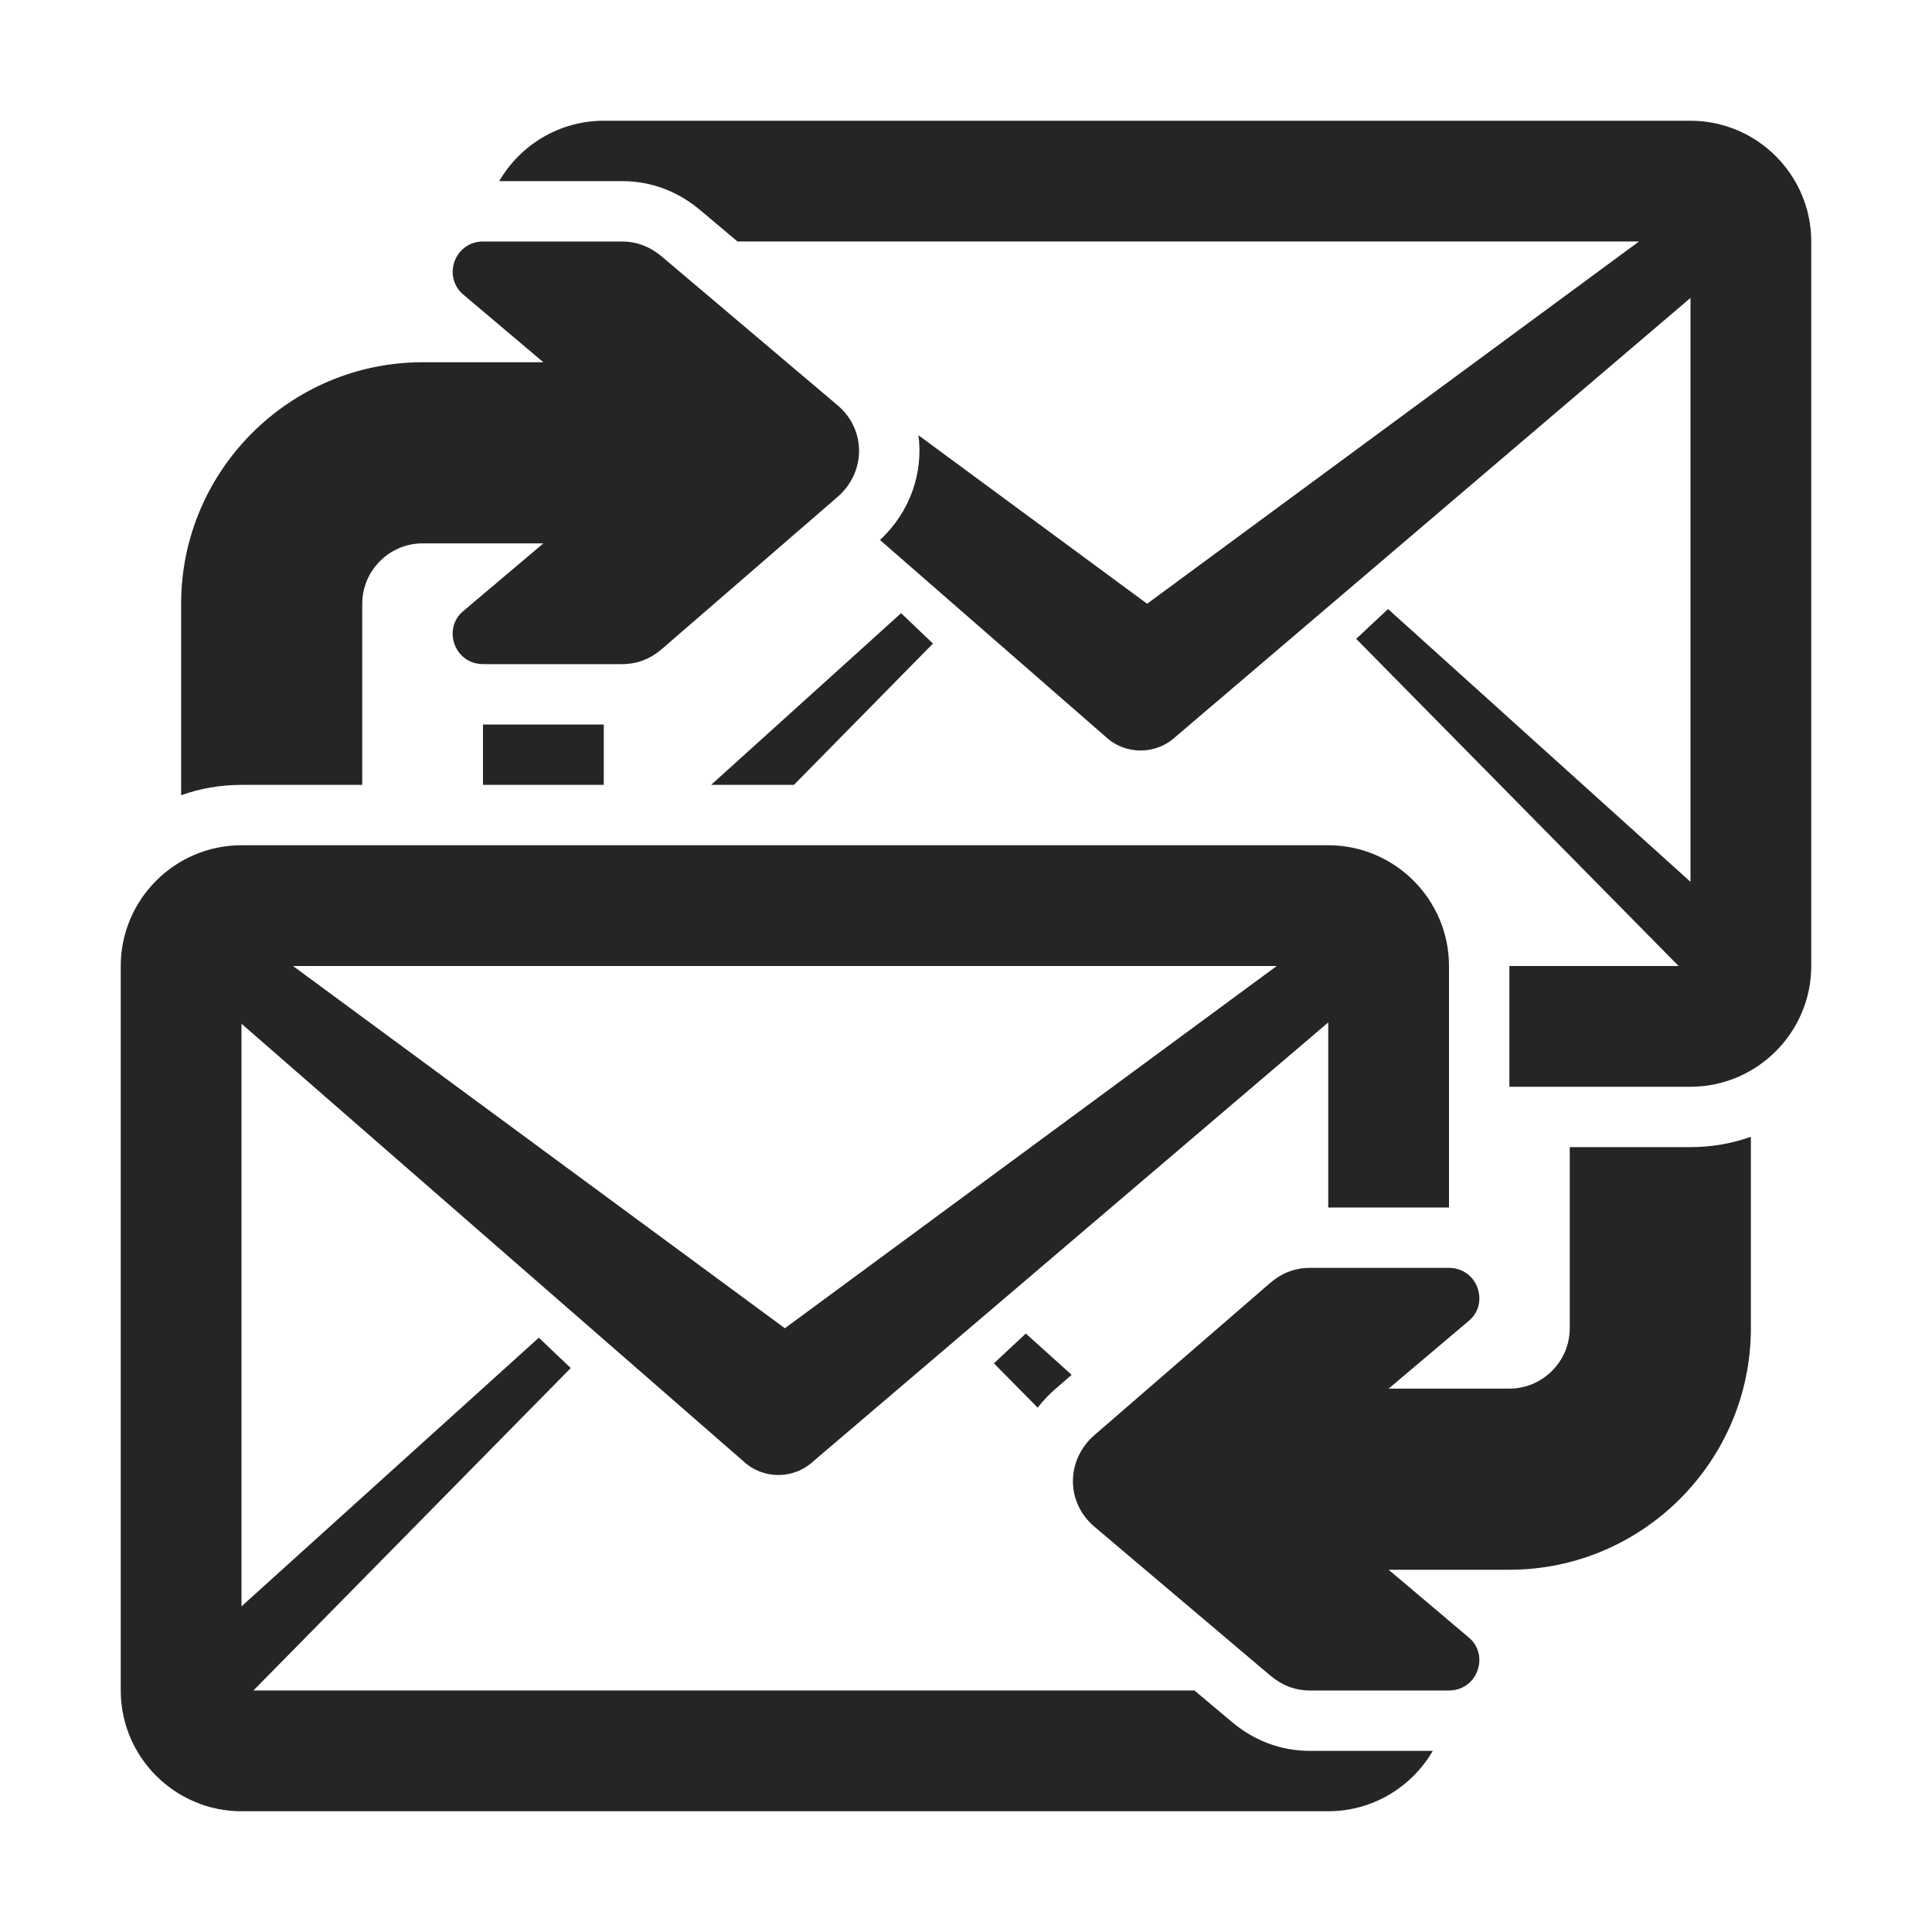 <?xml version="1.0" encoding="UTF-8"?>
<!DOCTYPE svg PUBLIC "-//W3C//DTD SVG 1.1//EN" "http://www.w3.org/Graphics/SVG/1.1/DTD/svg11.dtd">
<svg xmlns="http://www.w3.org/2000/svg" xml:space="preserve" width="1024px" height="1024px" shape-rendering="geometricPrecision" text-rendering="geometricPrecision" image-rendering="optimizeQuality" fill-rule="nonzero" clip-rule="evenodd" viewBox="0 0 10240 10240" xmlns:xlink="http://www.w3.org/1999/xlink">
	<title>mail_exchange icon</title>
	<desc>mail_exchange icon from the IconExperience.com O-Collection. Copyright by INCORS GmbH (www.incors.com).</desc>
	<path id="curve3" fill="#252525" d="M3200 640l5760 0c353,0 640,288 640,640l0 3840c0,352 -288,640 -640,640l-960 0 0 -640 0 0 897 0 -1709 -1734 169 -158 1603 1446 0 -3095 -2728 2325c-106,99 -269,98 -373,0l-1195 -1042c161,-149 230,-357 204,-555l1212 893 2607 -1920 -4778 0 -195 -164c-119,-101 -261,-156 -418,-156l-650 0c111,-191 318,-320 554,-320zm0 3200l0 320 -640 0 0 -320 640 0zm569 320l1007 -910 169 161 -737 749 -439 0z"/>
	<path id="curve2" fill="#252525" d="M1280 4480l5760 0c353,0 640,288 640,640l0 1280 -640 0 0 -981 -2728 2325c-106,99 -269,98 -373,0l-2659 -2318 0 3088 1576 -1424 169 161 -1682 1709 4988 0 195 164c119,101 261,156 418,156l650 0c-111,191 -318,320 -554,320l-5760 0c-352,0 -640,-287 -640,-640l0 -3840c0,-352 287,-640 640,-640zm4157 2588l243 219 -89 77c-34,30 -65,63 -91,97l-232 -235 169 -158zm-3884 -1948l2607 1920 2607 -1920 -5214 0z"/>
	<path id="curve1" fill="#252525" d="M6944 6720l736 0c68,0 126,40 150,103 24,64 8,133 -44,177l-426 360 640 0c176,0 320,-144 320,-320l0 -960 640 0c112,0 220,-19 320,-55l0 1015c0,705 -575,1280 -1280,1280l-320 0 -320 0 426 360c52,44 68,113 44,177 -24,63 -82,103 -150,103l-736 0c-81,0 -150,-28 -212,-80l-930 -787c-154,-129 -153,-355 -1,-487l931 -806c62,-53 131,-80 212,-80z"/>
	<path id="curve0" fill="#252525" d="M3296 3520l-736 0c-68,0 -126,-40 -150,-103 -24,-64 -8,-133 44,-177l426 -360 -640 0c-176,0 -320,144 -320,320l0 960 -640 0c-112,0 -220,19 -320,55l0 -1015c0,-705 575,-1280 1280,-1280l320 0 320 0 -426 -360c-51,-44 -68,-113 -44,-177 24,-63 82,-103 150,-103l736 0c81,0 150,28 212,80l930 787c154,129 153,355 1,487l-931 806c-62,53 -131,80 -212,80z"/>
</svg>
